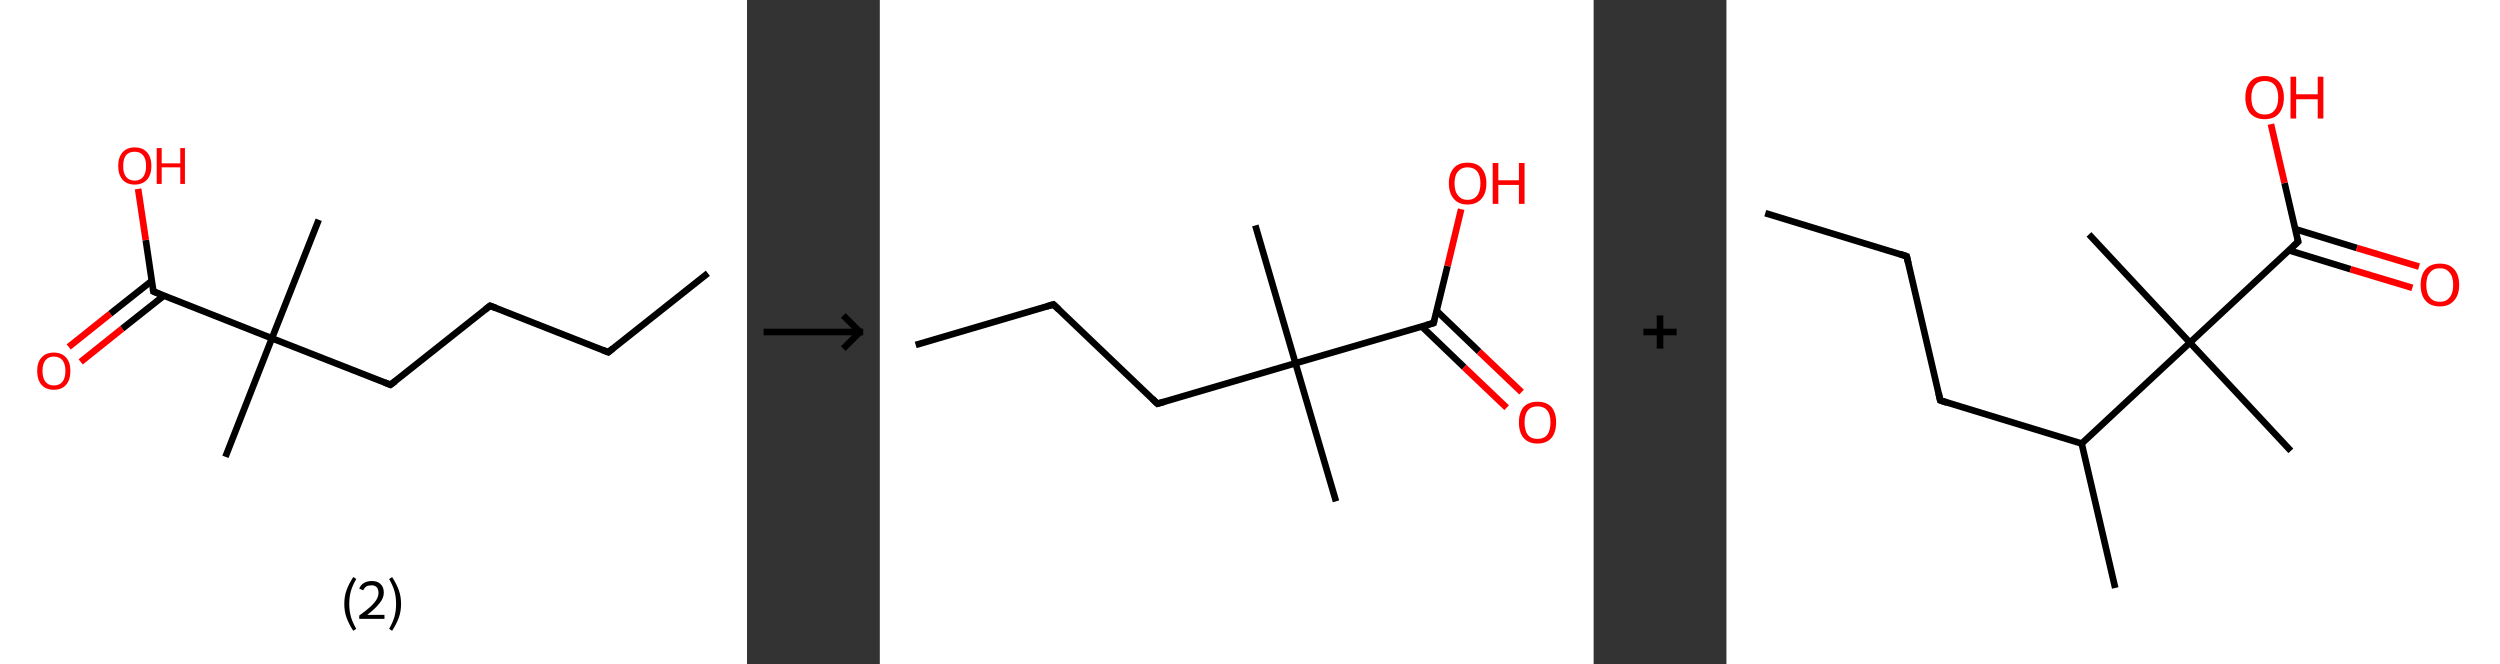 <?xml version='1.0' encoding='ASCII' standalone='yes'?>
<svg xmlns="http://www.w3.org/2000/svg" xmlns:xlink="http://www.w3.org/1999/xlink" version="1.1" width="753.0px" viewBox="0 0 753.0 200.0" height="200.0px">
  <rect x="0" y="0" width="753.0" height="200.0" fill="#333333" stroke="none"/>
  <g>
    <g transform="translate(0, 0) scale(1 1) "><!-- END OF HEADER -->
<rect style="opacity:1.0;fill:#FFFFFF;stroke:none" width="225.0" height="200.0" x="0.0" y="0.0"> </rect>
<path class="bond-0 atom-0 atom-1" d="M 213.2,82.3 L 183.2,106.1" style="fill:none;fill-rule:evenodd;stroke:#000000;stroke-width:2.0px;stroke-linecap:butt;stroke-linejoin:miter;stroke-opacity:1"/>
<path class="bond-1 atom-1 atom-2" d="M 183.2,106.1 L 147.6,92.1" style="fill:none;fill-rule:evenodd;stroke:#000000;stroke-width:2.0px;stroke-linecap:butt;stroke-linejoin:miter;stroke-opacity:1"/>
<path class="bond-2 atom-2 atom-3" d="M 147.6,92.1 L 117.6,115.9" style="fill:none;fill-rule:evenodd;stroke:#000000;stroke-width:2.0px;stroke-linecap:butt;stroke-linejoin:miter;stroke-opacity:1"/>
<path class="bond-3 atom-3 atom-4" d="M 117.6,115.9 L 81.9,101.9" style="fill:none;fill-rule:evenodd;stroke:#000000;stroke-width:2.0px;stroke-linecap:butt;stroke-linejoin:miter;stroke-opacity:1"/>
<path class="bond-4 atom-4 atom-5" d="M 81.9,101.9 L 96.0,66.2" style="fill:none;fill-rule:evenodd;stroke:#000000;stroke-width:2.0px;stroke-linecap:butt;stroke-linejoin:miter;stroke-opacity:1"/>
<path class="bond-5 atom-4 atom-6" d="M 81.9,101.9 L 67.9,137.6" style="fill:none;fill-rule:evenodd;stroke:#000000;stroke-width:2.0px;stroke-linecap:butt;stroke-linejoin:miter;stroke-opacity:1"/>
<path class="bond-6 atom-4 atom-7" d="M 81.9,101.9 L 46.2,87.8" style="fill:none;fill-rule:evenodd;stroke:#000000;stroke-width:2.0px;stroke-linecap:butt;stroke-linejoin:miter;stroke-opacity:1"/>
<path class="bond-7 atom-7 atom-8" d="M 45.7,84.6 L 33.2,94.5" style="fill:none;fill-rule:evenodd;stroke:#000000;stroke-width:2.0px;stroke-linecap:butt;stroke-linejoin:miter;stroke-opacity:1"/>
<path class="bond-7 atom-7 atom-8" d="M 33.2,94.5 L 20.7,104.5" style="fill:none;fill-rule:evenodd;stroke:#FF0000;stroke-width:2.0px;stroke-linecap:butt;stroke-linejoin:miter;stroke-opacity:1"/>
<path class="bond-7 atom-7 atom-8" d="M 49.3,89.1 L 36.8,99.0" style="fill:none;fill-rule:evenodd;stroke:#000000;stroke-width:2.0px;stroke-linecap:butt;stroke-linejoin:miter;stroke-opacity:1"/>
<path class="bond-7 atom-7 atom-8" d="M 36.8,99.0 L 24.3,109.0" style="fill:none;fill-rule:evenodd;stroke:#FF0000;stroke-width:2.0px;stroke-linecap:butt;stroke-linejoin:miter;stroke-opacity:1"/>
<path class="bond-8 atom-7 atom-9" d="M 46.2,87.8 L 43.9,72.3" style="fill:none;fill-rule:evenodd;stroke:#000000;stroke-width:2.0px;stroke-linecap:butt;stroke-linejoin:miter;stroke-opacity:1"/>
<path class="bond-8 atom-7 atom-9" d="M 43.9,72.3 L 41.6,56.9" style="fill:none;fill-rule:evenodd;stroke:#FF0000;stroke-width:2.0px;stroke-linecap:butt;stroke-linejoin:miter;stroke-opacity:1"/>
<path d="M 184.7,104.9 L 183.2,106.1 L 181.5,105.4" style="fill:none;stroke:#000000;stroke-width:2.0px;stroke-linecap:butt;stroke-linejoin:miter;stroke-opacity:1;"/>
<path d="M 149.4,92.8 L 147.6,92.1 L 146.1,93.3" style="fill:none;stroke:#000000;stroke-width:2.0px;stroke-linecap:butt;stroke-linejoin:miter;stroke-opacity:1;"/>
<path d="M 119.1,114.8 L 117.6,115.9 L 115.8,115.2" style="fill:none;stroke:#000000;stroke-width:2.0px;stroke-linecap:butt;stroke-linejoin:miter;stroke-opacity:1;"/>
<path d="M 48.0,88.5 L 46.2,87.8 L 46.1,87.1" style="fill:none;stroke:#000000;stroke-width:2.0px;stroke-linecap:butt;stroke-linejoin:miter;stroke-opacity:1;"/>
<path class="atom-8" d="M 11.2 111.7 Q 11.2 109.1, 12.5 107.7 Q 13.8 106.2, 16.2 106.2 Q 18.6 106.2, 19.9 107.7 Q 21.2 109.1, 21.2 111.7 Q 21.2 114.4, 19.9 115.9 Q 18.6 117.4, 16.2 117.4 Q 13.8 117.4, 12.5 115.9 Q 11.2 114.4, 11.2 111.7 M 16.2 116.1 Q 17.9 116.1, 18.8 115.0 Q 19.7 113.9, 19.7 111.7 Q 19.7 109.6, 18.8 108.5 Q 17.9 107.4, 16.2 107.4 Q 14.6 107.4, 13.7 108.5 Q 12.8 109.6, 12.8 111.7 Q 12.8 113.9, 13.7 115.0 Q 14.6 116.1, 16.2 116.1 " fill="#FF0000"/>
<path class="atom-9" d="M 35.6 50.0 Q 35.6 47.4, 36.9 45.9 Q 38.2 44.4, 40.6 44.4 Q 43.0 44.4, 44.3 45.9 Q 45.6 47.4, 45.6 50.0 Q 45.6 52.6, 44.3 54.1 Q 42.9 55.6, 40.6 55.6 Q 38.2 55.6, 36.9 54.1 Q 35.6 52.6, 35.6 50.0 M 40.6 54.4 Q 42.2 54.4, 43.1 53.3 Q 44.0 52.1, 44.0 50.0 Q 44.0 47.8, 43.1 46.8 Q 42.2 45.7, 40.6 45.7 Q 38.9 45.7, 38.0 46.7 Q 37.1 47.8, 37.1 50.0 Q 37.1 52.2, 38.0 53.3 Q 38.9 54.4, 40.6 54.4 " fill="#FF0000"/>
<path class="atom-9" d="M 47.2 44.6 L 48.7 44.6 L 48.7 49.2 L 54.3 49.2 L 54.3 44.6 L 55.7 44.6 L 55.7 55.4 L 54.3 55.4 L 54.3 50.4 L 48.7 50.4 L 48.7 55.4 L 47.2 55.4 L 47.2 44.6 " fill="#FF0000"/>
<path class="legend" d="M 103.7 181.9 Q 103.7 179.6, 104.4 177.7 Q 105.1 175.8, 106.4 173.8 L 107.3 174.4 Q 106.2 176.3, 105.7 178.0 Q 105.2 179.7, 105.2 181.9 Q 105.2 184.0, 105.7 185.8 Q 106.2 187.5, 107.3 189.4 L 106.4 190.0 Q 105.1 188.0, 104.4 186.1 Q 103.7 184.2, 103.7 181.9 " fill="#000000"/>
<path class="legend" d="M 108.2 177.3 Q 108.6 176.2, 109.6 175.6 Q 110.6 175.0, 112.0 175.0 Q 113.7 175.0, 114.6 175.9 Q 115.6 176.8, 115.6 178.5 Q 115.6 180.2, 114.3 181.7 Q 113.1 183.3, 110.6 185.2 L 115.8 185.2 L 115.8 186.4 L 108.2 186.4 L 108.2 185.4 Q 110.3 183.9, 111.5 182.8 Q 112.8 181.6, 113.4 180.6 Q 114.0 179.6, 114.0 178.6 Q 114.0 177.5, 113.5 176.9 Q 112.9 176.3, 112.0 176.3 Q 111.0 176.3, 110.4 176.6 Q 109.8 177.0, 109.4 177.8 L 108.2 177.3 " fill="#000000"/>
<path class="legend" d="M 120.8 181.9 Q 120.8 184.2, 120.1 186.1 Q 119.4 188.0, 118.1 190.0 L 117.2 189.4 Q 118.3 187.5, 118.8 185.8 Q 119.3 184.0, 119.3 181.9 Q 119.3 179.7, 118.8 178.0 Q 118.3 176.3, 117.2 174.4 L 118.1 173.8 Q 119.4 175.8, 120.1 177.7 Q 120.8 179.6, 120.8 181.9 " fill="#000000"/>
</g>
    <g transform="translate(225.0, 0) scale(1 1) "><line x1="5" y1="100" x2="35" y2="100" style="stroke:rgb(0,0,0);stroke-width:2"/>
  <line x1="34" y1="100" x2="29" y2="95" style="stroke:rgb(0,0,0);stroke-width:2"/>
  <line x1="34" y1="100" x2="29" y2="105" style="stroke:rgb(0,0,0);stroke-width:2"/>
</g>
    <g transform="translate(265.0, 0) scale(1 1) "><!-- END OF HEADER -->
<rect style="opacity:1.0;fill:#FFFFFF;stroke:none" width="215.0" height="200.0" x="0.0" y="0.0"> </rect>
<path class="bond-0 atom-0 atom-1" d="M 10.8,103.9 L 52.3,91.7" style="fill:none;fill-rule:evenodd;stroke:#000000;stroke-width:2.0px;stroke-linecap:butt;stroke-linejoin:miter;stroke-opacity:1"/>
<path class="bond-1 atom-1 atom-2" d="M 52.3,91.7 L 83.6,121.6" style="fill:none;fill-rule:evenodd;stroke:#000000;stroke-width:2.0px;stroke-linecap:butt;stroke-linejoin:miter;stroke-opacity:1"/>
<path class="bond-2 atom-2 atom-3" d="M 83.6,121.6 L 125.2,109.4" style="fill:none;fill-rule:evenodd;stroke:#000000;stroke-width:2.0px;stroke-linecap:butt;stroke-linejoin:miter;stroke-opacity:1"/>
<path class="bond-3 atom-3 atom-4" d="M 125.2,109.4 L 113.1,67.9" style="fill:none;fill-rule:evenodd;stroke:#000000;stroke-width:2.0px;stroke-linecap:butt;stroke-linejoin:miter;stroke-opacity:1"/>
<path class="bond-4 atom-3 atom-5" d="M 125.2,109.4 L 137.4,151.0" style="fill:none;fill-rule:evenodd;stroke:#000000;stroke-width:2.0px;stroke-linecap:butt;stroke-linejoin:miter;stroke-opacity:1"/>
<path class="bond-5 atom-3 atom-6" d="M 125.2,109.4 L 166.8,97.3" style="fill:none;fill-rule:evenodd;stroke:#000000;stroke-width:2.0px;stroke-linecap:butt;stroke-linejoin:miter;stroke-opacity:1"/>
<path class="bond-6 atom-6 atom-7" d="M 163.2,98.3 L 176.0,110.6" style="fill:none;fill-rule:evenodd;stroke:#000000;stroke-width:2.0px;stroke-linecap:butt;stroke-linejoin:miter;stroke-opacity:1"/>
<path class="bond-6 atom-6 atom-7" d="M 176.0,110.6 L 188.8,122.8" style="fill:none;fill-rule:evenodd;stroke:#FF0000;stroke-width:2.0px;stroke-linecap:butt;stroke-linejoin:miter;stroke-opacity:1"/>
<path class="bond-6 atom-6 atom-7" d="M 167.7,93.6 L 180.5,105.9" style="fill:none;fill-rule:evenodd;stroke:#000000;stroke-width:2.0px;stroke-linecap:butt;stroke-linejoin:miter;stroke-opacity:1"/>
<path class="bond-6 atom-6 atom-7" d="M 180.5,105.9 L 193.3,118.1" style="fill:none;fill-rule:evenodd;stroke:#FF0000;stroke-width:2.0px;stroke-linecap:butt;stroke-linejoin:miter;stroke-opacity:1"/>
<path class="bond-7 atom-6 atom-8" d="M 166.8,97.3 L 171.0,80.1" style="fill:none;fill-rule:evenodd;stroke:#000000;stroke-width:2.0px;stroke-linecap:butt;stroke-linejoin:miter;stroke-opacity:1"/>
<path class="bond-7 atom-6 atom-8" d="M 171.0,80.1 L 175.1,63.0" style="fill:none;fill-rule:evenodd;stroke:#FF0000;stroke-width:2.0px;stroke-linecap:butt;stroke-linejoin:miter;stroke-opacity:1"/>
<path d="M 50.2,92.3 L 52.3,91.7 L 53.9,93.2" style="fill:none;stroke:#000000;stroke-width:2.0px;stroke-linecap:butt;stroke-linejoin:miter;stroke-opacity:1;"/>
<path d="M 82.1,120.1 L 83.6,121.6 L 85.7,121.0" style="fill:none;stroke:#000000;stroke-width:2.0px;stroke-linecap:butt;stroke-linejoin:miter;stroke-opacity:1;"/>
<path d="M 164.7,97.9 L 166.8,97.3 L 167.0,96.4" style="fill:none;stroke:#000000;stroke-width:2.0px;stroke-linecap:butt;stroke-linejoin:miter;stroke-opacity:1;"/>
<path class="atom-7" d="M 192.5 127.2 Q 192.5 124.3, 193.9 122.6 Q 195.4 121.0, 198.1 121.0 Q 200.8 121.0, 202.3 122.6 Q 203.7 124.3, 203.7 127.2 Q 203.7 130.2, 202.3 131.9 Q 200.8 133.6, 198.1 133.6 Q 195.4 133.6, 193.9 131.9 Q 192.5 130.2, 192.5 127.2 M 198.1 132.2 Q 200.0 132.2, 201.0 131.0 Q 202.0 129.7, 202.0 127.2 Q 202.0 124.8, 201.0 123.6 Q 200.0 122.4, 198.1 122.4 Q 196.2 122.4, 195.2 123.6 Q 194.2 124.8, 194.2 127.2 Q 194.2 129.7, 195.2 131.0 Q 196.2 132.2, 198.1 132.2 " fill="#FF0000"/>
<path class="atom-8" d="M 171.4 55.2 Q 171.4 52.3, 172.9 50.6 Q 174.3 49.0, 177.0 49.0 Q 179.8 49.0, 181.2 50.6 Q 182.7 52.3, 182.7 55.2 Q 182.7 58.2, 181.2 59.9 Q 179.7 61.6, 177.0 61.6 Q 174.3 61.6, 172.9 59.9 Q 171.4 58.2, 171.4 55.2 M 177.0 60.2 Q 178.9 60.2, 179.9 58.9 Q 180.9 57.7, 180.9 55.2 Q 180.9 52.8, 179.9 51.6 Q 178.9 50.4, 177.0 50.4 Q 175.2 50.4, 174.2 51.6 Q 173.1 52.8, 173.1 55.2 Q 173.1 57.7, 174.2 58.9 Q 175.2 60.2, 177.0 60.2 " fill="#FF0000"/>
<path class="atom-8" d="M 184.6 49.1 L 186.3 49.1 L 186.3 54.3 L 192.5 54.3 L 192.5 49.1 L 194.2 49.1 L 194.2 61.4 L 192.5 61.4 L 192.5 55.7 L 186.3 55.7 L 186.3 61.4 L 184.6 61.4 L 184.6 49.1 " fill="#FF0000"/>
</g>
    <g transform="translate(480.0, 0) scale(1 1) "><line x1="15" y1="100" x2="25" y2="100" style="stroke:rgb(0,0,0);stroke-width:2"/>
  <line x1="20" y1="95" x2="20" y2="105" style="stroke:rgb(0,0,0);stroke-width:2"/>
</g>
    <g transform="translate(520.0, 0) scale(1 1) "><!-- END OF HEADER -->
<rect style="opacity:1.0;fill:#FFFFFF;stroke:none" width="233.0" height="200.0" x="0.0" y="0.0"> </rect>
<path class="bond-0 atom-0 atom-1" d="M 11.7,64.2 L 54.3,77.2" style="fill:none;fill-rule:evenodd;stroke:#000000;stroke-width:2.0px;stroke-linecap:butt;stroke-linejoin:miter;stroke-opacity:1"/>
<path class="bond-1 atom-1 atom-2" d="M 54.3,77.2 L 64.4,120.6" style="fill:none;fill-rule:evenodd;stroke:#000000;stroke-width:2.0px;stroke-linecap:butt;stroke-linejoin:miter;stroke-opacity:1"/>
<path class="bond-2 atom-2 atom-3" d="M 64.4,120.6 L 107.0,133.6" style="fill:none;fill-rule:evenodd;stroke:#000000;stroke-width:2.0px;stroke-linecap:butt;stroke-linejoin:miter;stroke-opacity:1"/>
<path class="bond-3 atom-3 atom-4" d="M 107.0,133.6 L 117.1,177.1" style="fill:none;fill-rule:evenodd;stroke:#000000;stroke-width:2.0px;stroke-linecap:butt;stroke-linejoin:miter;stroke-opacity:1"/>
<path class="bond-4 atom-3 atom-5" d="M 107.0,133.6 L 139.6,103.2" style="fill:none;fill-rule:evenodd;stroke:#000000;stroke-width:2.0px;stroke-linecap:butt;stroke-linejoin:miter;stroke-opacity:1"/>
<path class="bond-5 atom-5 atom-6" d="M 139.6,103.2 L 109.2,70.6" style="fill:none;fill-rule:evenodd;stroke:#000000;stroke-width:2.0px;stroke-linecap:butt;stroke-linejoin:miter;stroke-opacity:1"/>
<path class="bond-6 atom-5 atom-7" d="M 139.6,103.2 L 170.0,135.8" style="fill:none;fill-rule:evenodd;stroke:#000000;stroke-width:2.0px;stroke-linecap:butt;stroke-linejoin:miter;stroke-opacity:1"/>
<path class="bond-7 atom-5 atom-8" d="M 139.6,103.2 L 172.2,72.8" style="fill:none;fill-rule:evenodd;stroke:#000000;stroke-width:2.0px;stroke-linecap:butt;stroke-linejoin:miter;stroke-opacity:1"/>
<path class="bond-8 atom-8 atom-9" d="M 169.4,75.4 L 188.0,81.1" style="fill:none;fill-rule:evenodd;stroke:#000000;stroke-width:2.0px;stroke-linecap:butt;stroke-linejoin:miter;stroke-opacity:1"/>
<path class="bond-8 atom-8 atom-9" d="M 188.0,81.1 L 206.6,86.7" style="fill:none;fill-rule:evenodd;stroke:#FF0000;stroke-width:2.0px;stroke-linecap:butt;stroke-linejoin:miter;stroke-opacity:1"/>
<path class="bond-8 atom-8 atom-9" d="M 171.3,69.0 L 189.9,74.7" style="fill:none;fill-rule:evenodd;stroke:#000000;stroke-width:2.0px;stroke-linecap:butt;stroke-linejoin:miter;stroke-opacity:1"/>
<path class="bond-8 atom-8 atom-9" d="M 189.9,74.7 L 208.6,80.3" style="fill:none;fill-rule:evenodd;stroke:#FF0000;stroke-width:2.0px;stroke-linecap:butt;stroke-linejoin:miter;stroke-opacity:1"/>
<path class="bond-9 atom-8 atom-10" d="M 172.2,72.8 L 168.1,55.1" style="fill:none;fill-rule:evenodd;stroke:#000000;stroke-width:2.0px;stroke-linecap:butt;stroke-linejoin:miter;stroke-opacity:1"/>
<path class="bond-9 atom-8 atom-10" d="M 168.1,55.1 L 164.0,37.4" style="fill:none;fill-rule:evenodd;stroke:#FF0000;stroke-width:2.0px;stroke-linecap:butt;stroke-linejoin:miter;stroke-opacity:1"/>
<path d="M 52.2,76.5 L 54.3,77.2 L 54.8,79.4" style="fill:none;stroke:#000000;stroke-width:2.0px;stroke-linecap:butt;stroke-linejoin:miter;stroke-opacity:1;"/>
<path d="M 63.9,118.4 L 64.4,120.6 L 66.5,121.3" style="fill:none;stroke:#000000;stroke-width:2.0px;stroke-linecap:butt;stroke-linejoin:miter;stroke-opacity:1;"/>
<path d="M 170.6,74.3 L 172.2,72.8 L 172.0,71.9" style="fill:none;stroke:#000000;stroke-width:2.0px;stroke-linecap:butt;stroke-linejoin:miter;stroke-opacity:1;"/>
<path class="atom-9" d="M 209.1 85.8 Q 209.1 82.8, 210.6 81.1 Q 212.1 79.4, 214.9 79.4 Q 217.7 79.4, 219.2 81.1 Q 220.7 82.8, 220.7 85.8 Q 220.7 88.9, 219.1 90.6 Q 217.6 92.3, 214.9 92.3 Q 212.1 92.3, 210.6 90.6 Q 209.1 88.9, 209.1 85.8 M 214.9 90.9 Q 216.8 90.9, 217.8 89.6 Q 218.9 88.3, 218.9 85.8 Q 218.9 83.3, 217.8 82.1 Q 216.8 80.8, 214.9 80.8 Q 212.9 80.8, 211.9 82.1 Q 210.8 83.3, 210.8 85.8 Q 210.8 88.4, 211.9 89.6 Q 212.9 90.9, 214.9 90.9 " fill="#FF0000"/>
<path class="atom-10" d="M 156.3 29.4 Q 156.3 26.3, 157.8 24.6 Q 159.3 22.9, 162.1 22.9 Q 164.9 22.9, 166.4 24.6 Q 167.9 26.3, 167.9 29.4 Q 167.9 32.4, 166.4 34.2 Q 164.9 35.9, 162.1 35.9 Q 159.4 35.9, 157.8 34.2 Q 156.3 32.4, 156.3 29.4 M 162.1 34.5 Q 164.1 34.5, 165.1 33.2 Q 166.2 31.9, 166.2 29.4 Q 166.2 26.9, 165.1 25.6 Q 164.1 24.4, 162.1 24.4 Q 160.2 24.4, 159.2 25.6 Q 158.1 26.9, 158.1 29.4 Q 158.1 31.9, 159.2 33.2 Q 160.2 34.5, 162.1 34.5 " fill="#FF0000"/>
<path class="atom-10" d="M 169.9 23.1 L 171.6 23.1 L 171.6 28.4 L 178.1 28.4 L 178.1 23.1 L 179.8 23.1 L 179.8 35.7 L 178.1 35.7 L 178.1 29.9 L 171.6 29.9 L 171.6 35.7 L 169.9 35.7 L 169.9 23.1 " fill="#FF0000"/>
</g>
  </g>
</svg>
